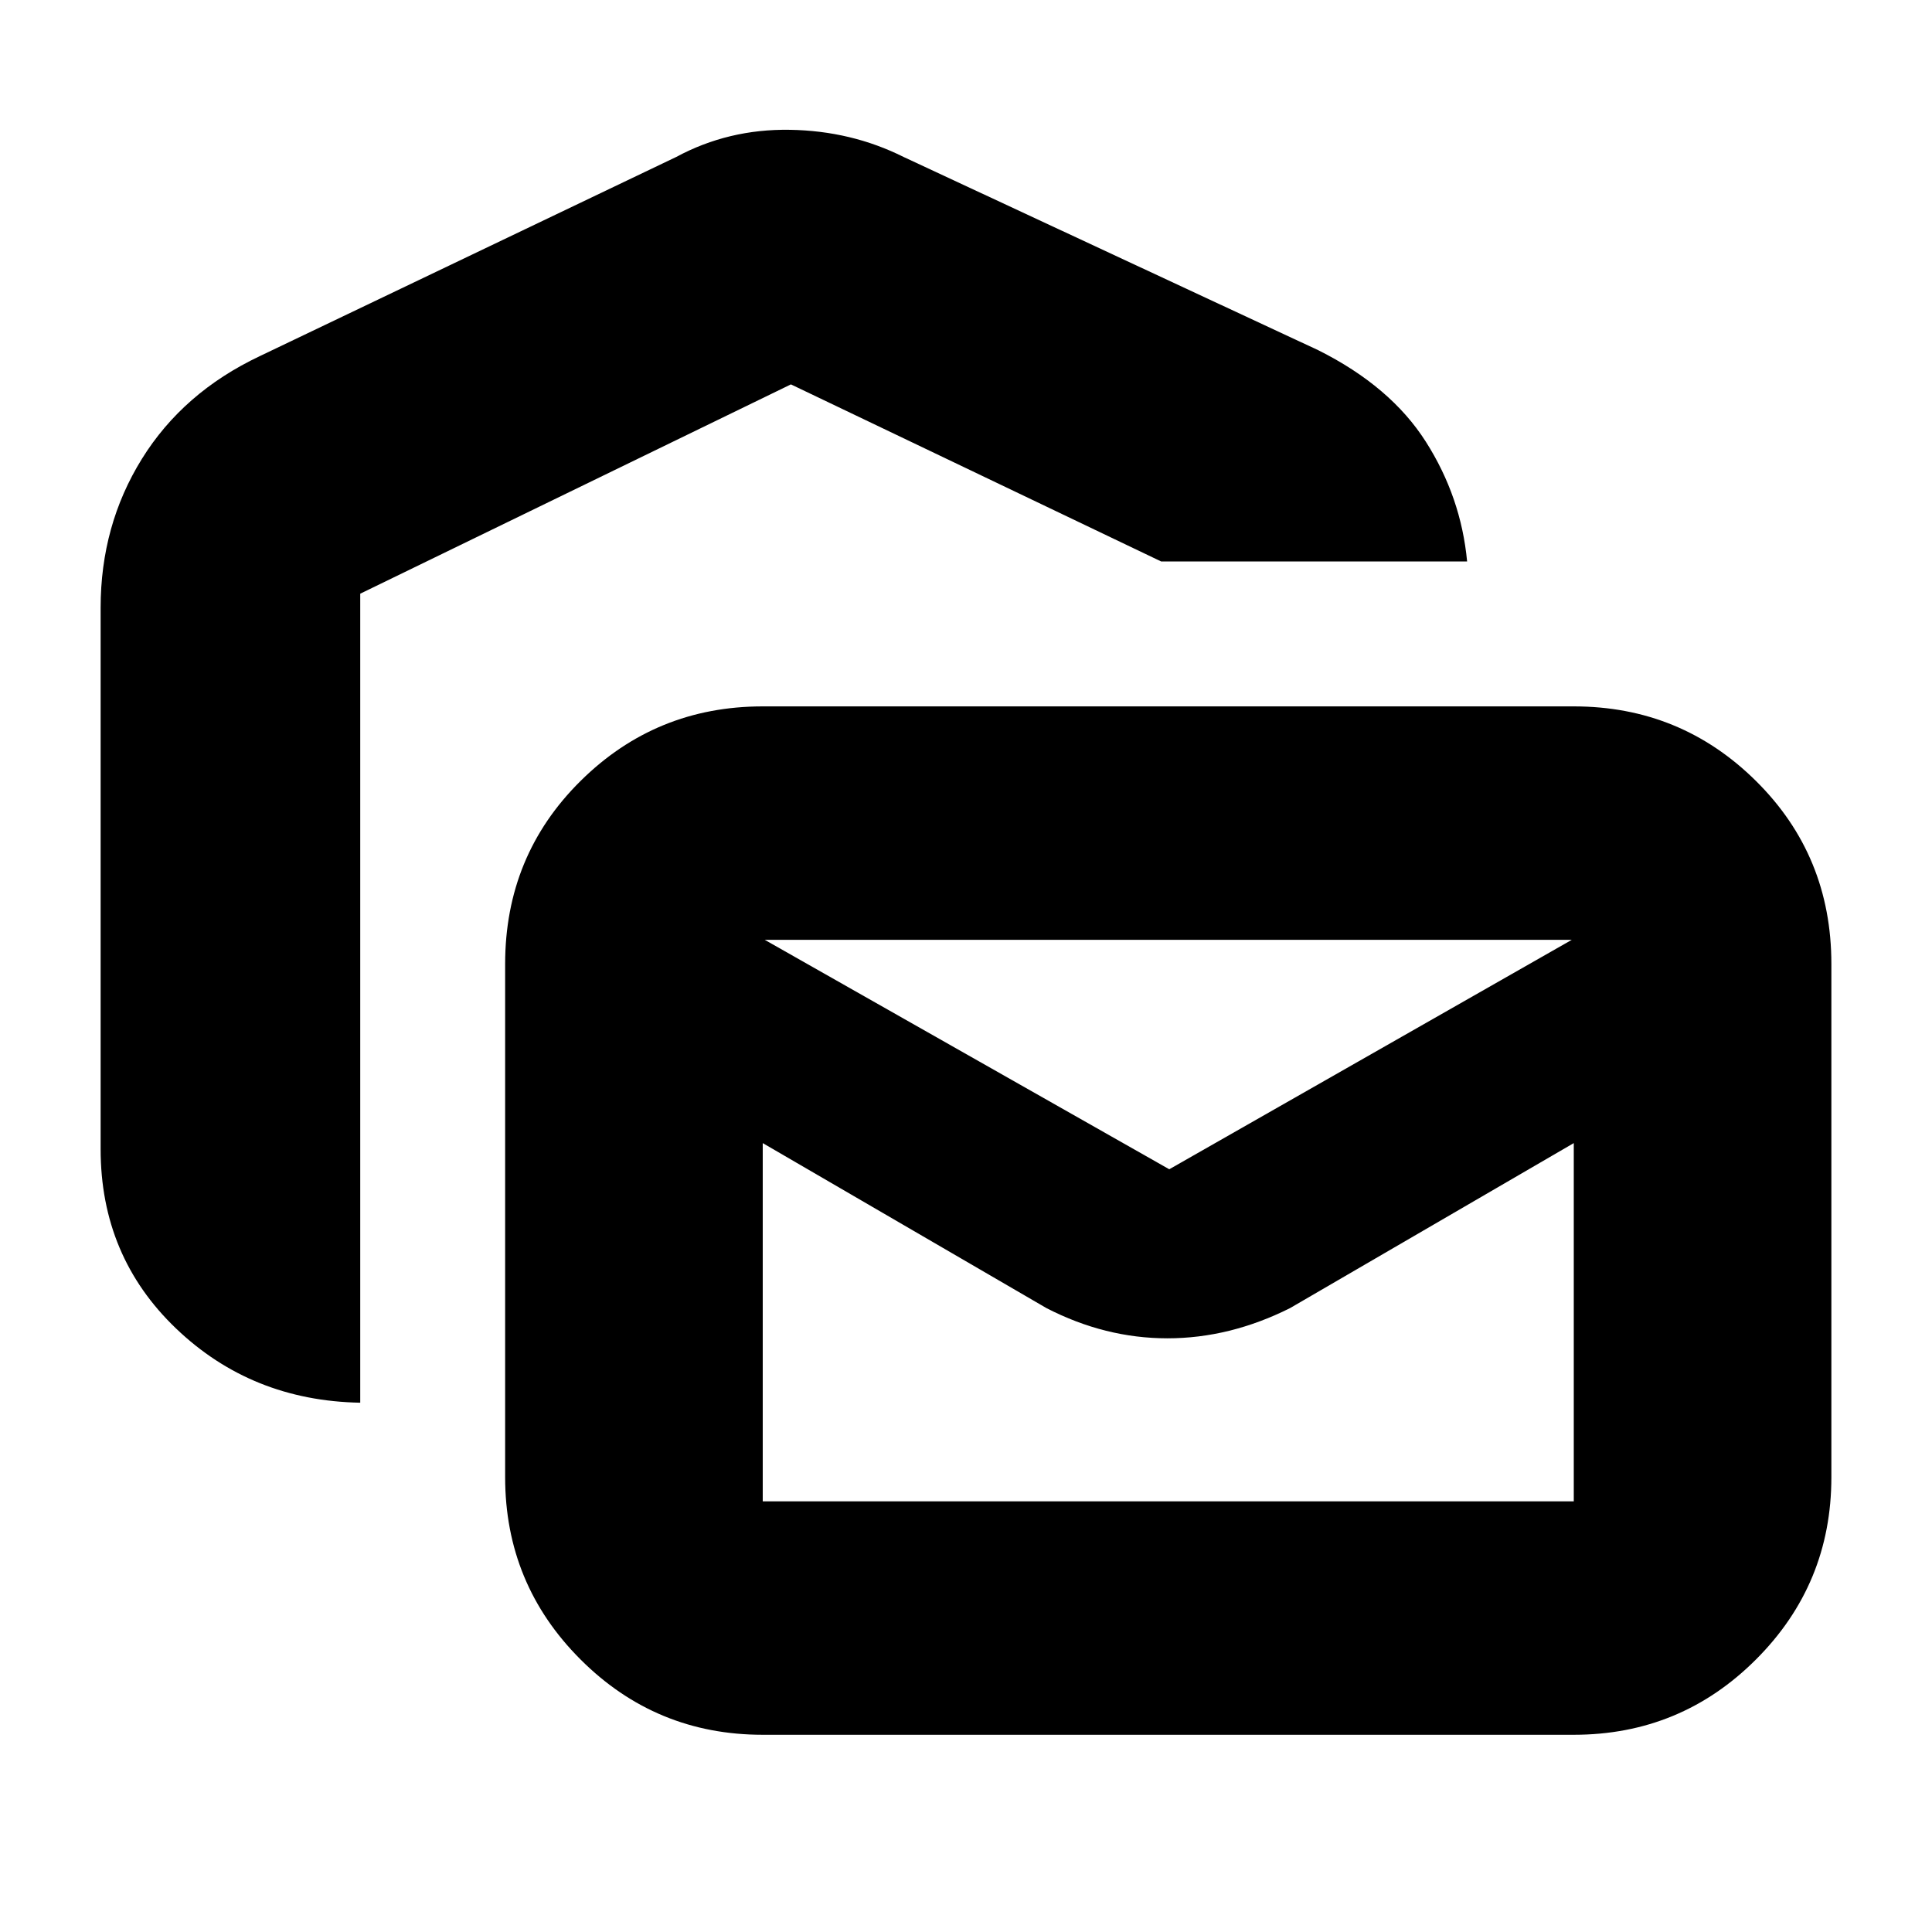 <svg xmlns="http://www.w3.org/2000/svg" height="20" viewBox="0 -960 960 960" width="20"><path d="M179-263q-54-1-91.5-36.86Q50-335.73 50-389v-269q0-40.95 20.5-73.98Q91-765 129-783l207-99q26-14 56.5-13.5T449-882l206 96q36 18 53.5 45.5T729-681H577l-184-88-214 104v402ZM379-98q-53.12 0-90.56-37.44Q251-172.88 251-226v-255q0-53.83 37.44-90.91Q325.88-609 379-609h403q53.13 0 90.56 37.09Q910-534.83 910-481v255q0 53.12-37.44 90.56Q835.13-98 782-98H379Zm141-212-141-82v178h403v-178l-141 82q-29.96 15-60.92 15T520-310Zm61-69 200-114H380l201 114Zm201-114H379h403Z"/></svg>